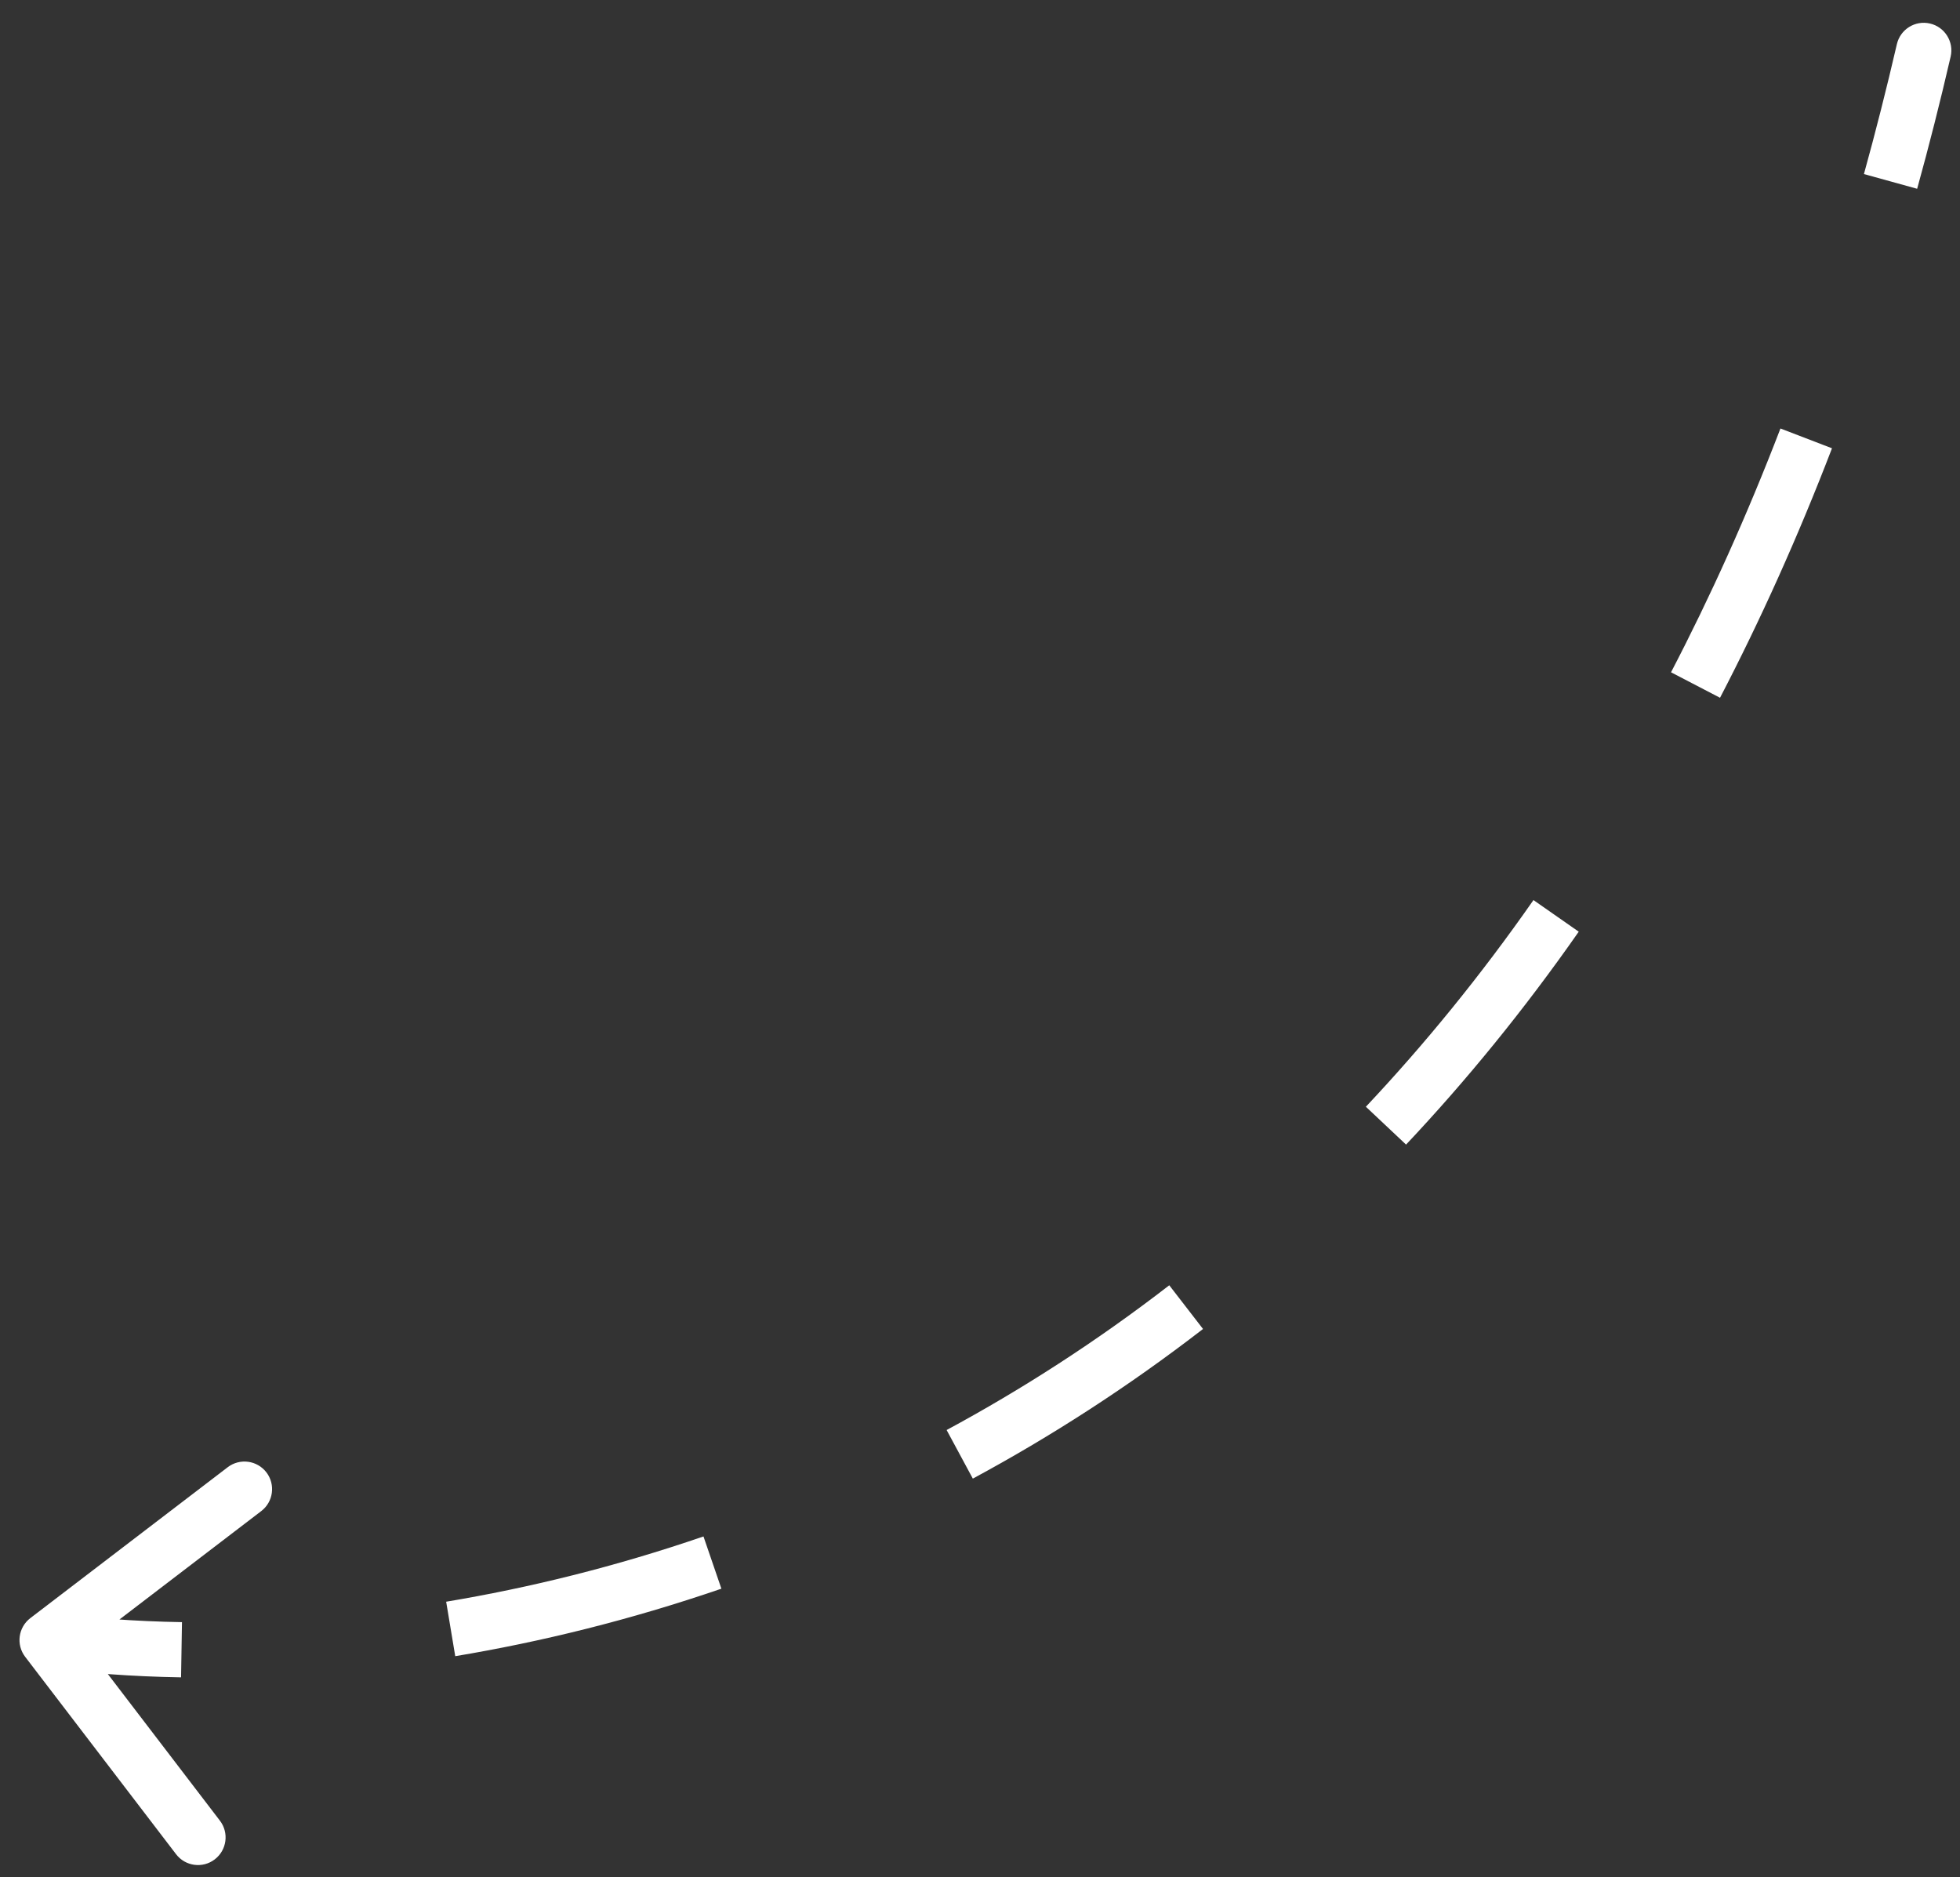 <svg width="71" height="68" viewBox="0 0 71 68" fill="none" xmlns="http://www.w3.org/2000/svg">
<rect x="0" y="0" width="71" height="68" fill="#333333" stroke="none"/>
<path d="M1.099 58.612C0.66 58.948 0.576 59.575 0.912 60.014L6.378 67.164C6.713 67.603 7.341 67.687 7.779 67.351C8.218 67.016 8.302 66.388 7.967 65.95L3.108 59.594L9.464 54.735C9.902 54.4 9.986 53.772 9.651 53.334C9.315 52.895 8.688 52.811 8.249 53.146L1.099 58.612ZM70.661 2.051C70.785 1.513 70.45 0.976 69.912 0.852C69.374 0.727 68.837 1.063 68.713 1.601L70.661 2.051ZM1.574 60.398C3.101 60.602 4.772 60.728 6.559 60.758L6.592 58.758C4.878 58.73 3.284 58.608 1.839 58.416L1.574 60.398ZM16.491 59.991C19.581 59.476 22.824 58.682 26.132 57.546L25.483 55.654C22.283 56.753 19.147 57.52 16.162 58.018L16.491 59.991ZM35.24 53.559C38.049 52.044 40.846 50.25 43.579 48.139L42.356 46.556C39.712 48.599 37.007 50.334 34.291 51.799L35.24 53.559ZM50.934 41.46C53.112 39.148 55.208 36.584 57.189 33.748L55.549 32.603C53.624 35.36 51.589 37.847 49.478 40.089L50.934 41.46ZM62.307 25.275C63.766 22.471 65.124 19.463 66.363 16.238L64.496 15.521C63.283 18.678 61.956 21.617 60.532 24.352L62.307 25.275ZM69.448 6.838C69.878 5.284 70.283 3.689 70.661 2.051L68.713 1.601C68.34 3.212 67.942 4.779 67.52 6.305L69.448 6.838Z" fill="white"/>
</svg>
